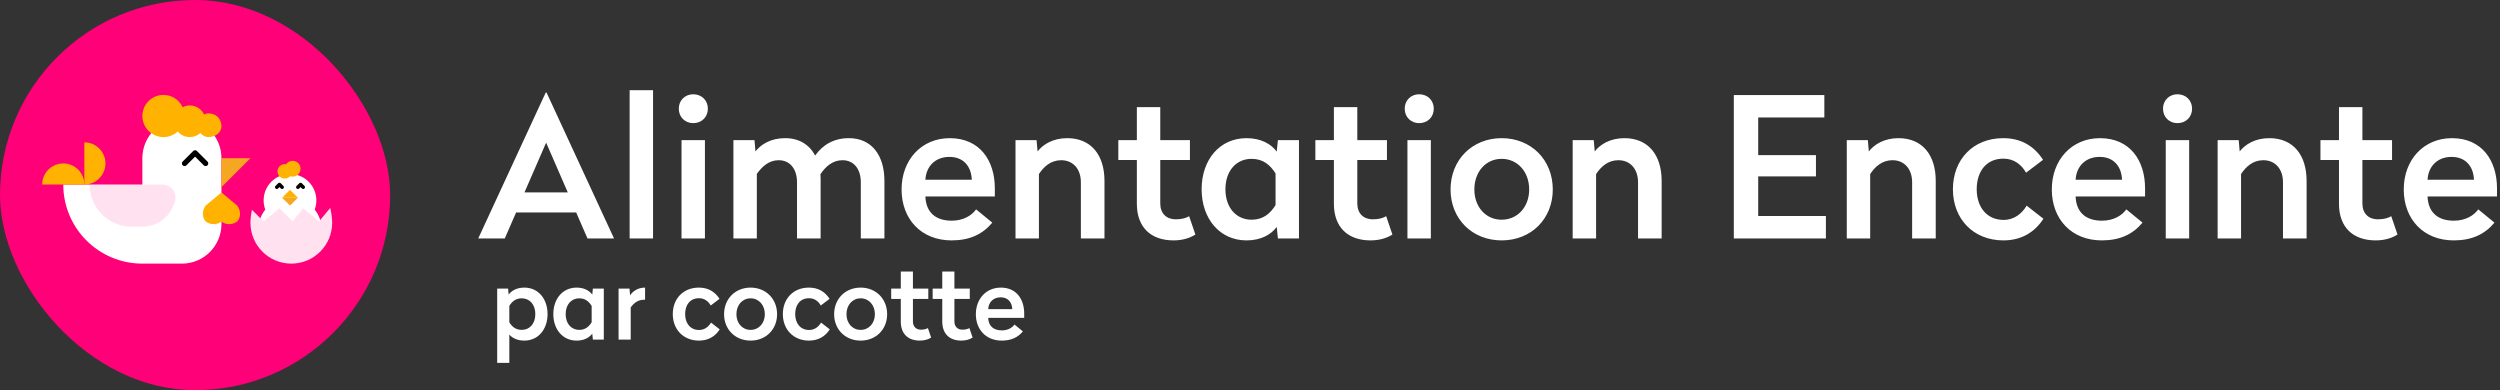 <?xml version="1.0" encoding="UTF-8"?>
<svg width="346px" height="54px" viewBox="0 0 346 54" version="1.1" xmlns="http://www.w3.org/2000/svg" xmlns:xlink="http://www.w3.org/1999/xlink">
    <rect x="0" y="0" width="346" height="54" fill="#333333" stroke="none"/>
    <!-- Generator: Sketch 46.2 (44496) - http://www.bohemiancoding.com/sketch -->
    <title>ae-w</title>
    <desc>Created with Sketch.</desc>
    <defs></defs>
    <g id="Page-1" stroke="none" stroke-width="1" fill="none" fill-rule="evenodd">
        <g id="Artboard" transform="translate(-20, -20)">
            <g id="ae-w" transform="translate(20, 20)">
                <path d="M72.576,39.804 C74.48,39.804 75.782,41.344 75.782,43.472 C75.782,45.586 74.48,47.14 72.576,47.14 C71.54,47.14 70.868,46.748 70.49,46.3 L70.49,50.22 L68.81,50.22 L68.81,39.944 L70.322,39.944 L70.392,40.77 C70.784,40.238 71.512,39.804 72.576,39.804 Z M72.212,41.288 C71.372,41.288 70.854,41.736 70.49,42.338 L70.49,44.606 C70.854,45.208 71.372,45.656 72.212,45.656 C73.304,45.656 74.088,44.802 74.088,43.472 C74.088,42.142 73.304,41.288 72.212,41.288 Z M79.8,39.804 C80.864,39.804 81.578,40.238 81.97,40.77 L82.054,39.944 L83.566,39.944 L83.566,47 L82.054,47 L81.97,46.174 C81.578,46.706 80.864,47.14 79.8,47.14 C77.882,47.14 76.58,45.586 76.58,43.472 C76.58,41.344 77.882,39.804 79.8,39.804 Z M80.164,41.288 C79.072,41.288 78.288,42.142 78.288,43.472 C78.288,44.802 79.072,45.656 80.164,45.656 C81.004,45.656 81.508,45.208 81.886,44.606 L81.886,42.338 C81.508,41.736 81.004,41.288 80.164,41.288 Z M89.278,39.804 C88.27,39.804 87.556,40.322 87.206,40.882 L87.122,39.944 L85.61,39.944 L85.61,47 L87.29,47 L87.29,42.548 C87.738,41.932 88.284,41.484 89.138,41.484 L89.278,41.484 L89.278,39.804 Z M96.726,39.804 C94.556,39.804 93.114,41.344 93.114,43.472 C93.114,45.586 94.57,47.14 96.74,47.14 C98.014,47.14 98.98,46.566 99.61,45.586 L98.406,44.648 C98.07,45.208 97.524,45.67 96.754,45.67 C95.508,45.67 94.822,44.704 94.822,43.472 C94.822,42.226 95.48,41.274 96.74,41.274 C97.524,41.274 98.042,41.722 98.364,42.282 L99.582,41.358 C98.952,40.378 98.014,39.804 96.726,39.804 Z M103.88,39.804 C105.994,39.804 107.548,41.358 107.548,43.486 C107.548,45.6 105.994,47.14 103.88,47.14 C101.766,47.14 100.212,45.6 100.212,43.486 C100.212,41.358 101.766,39.804 103.88,39.804 Z M103.88,41.288 C102.746,41.288 101.92,42.212 101.92,43.486 C101.92,44.746 102.746,45.656 103.88,45.656 C105.014,45.656 105.854,44.746 105.854,43.486 C105.854,42.212 105.014,41.288 103.88,41.288 Z M111.958,39.804 C109.788,39.804 108.346,41.344 108.346,43.472 C108.346,45.586 109.802,47.14 111.972,47.14 C113.246,47.14 114.212,46.566 114.842,45.586 L113.638,44.648 C113.302,45.208 112.756,45.67 111.986,45.67 C110.74,45.67 110.054,44.704 110.054,43.472 C110.054,42.226 110.712,41.274 111.972,41.274 C112.756,41.274 113.274,41.722 113.596,42.282 L114.814,41.358 C114.184,40.378 113.246,39.804 111.958,39.804 Z M119.112,39.804 C121.226,39.804 122.78,41.358 122.78,43.486 C122.78,45.6 121.226,47.14 119.112,47.14 C116.998,47.14 115.444,45.6 115.444,43.486 C115.444,41.358 116.998,39.804 119.112,39.804 Z M119.112,41.288 C117.978,41.288 117.152,42.212 117.152,43.486 C117.152,44.746 117.978,45.656 119.112,45.656 C120.246,45.656 121.086,44.746 121.086,43.486 C121.086,42.212 120.246,41.288 119.112,41.288 Z M126.35,37.578 L124.67,37.578 L124.67,39.944 L123.34,39.944 L123.34,41.372 L124.67,41.372 L124.67,44.508 C124.67,46.216 125.692,47.14 127.302,47.14 C128.002,47.14 128.52,46.944 128.87,46.72 L128.422,45.404 C128.212,45.53 127.904,45.628 127.456,45.628 C126.798,45.628 126.35,45.208 126.35,44.494 L126.35,41.372 L128.478,41.372 L128.478,39.944 L126.35,39.944 L126.35,37.578 Z M132.09,37.578 L130.41,37.578 L130.41,39.944 L129.08,39.944 L129.08,41.372 L130.41,41.372 L130.41,44.508 C130.41,46.216 131.432,47.14 133.042,47.14 C133.742,47.14 134.26,46.944 134.61,46.72 L134.162,45.404 C133.952,45.53 133.644,45.628 133.196,45.628 C132.538,45.628 132.09,45.208 132.09,44.494 L132.09,41.372 L134.218,41.372 L134.218,39.944 L132.09,39.944 L132.09,37.578 Z M138.516,39.804 C140.686,39.804 141.75,41.428 141.75,43.402 L141.75,43.99 L136.766,43.99 C136.808,45.11 137.48,45.726 138.656,45.726 C139.482,45.726 140.084,45.362 140.406,44.914 L141.568,45.866 C140.868,46.706 139.944,47.14 138.642,47.14 C136.458,47.14 135.058,45.6 135.058,43.486 C135.058,41.358 136.486,39.804 138.516,39.804 Z M138.488,41.148 C137.494,41.148 136.822,41.806 136.766,42.786 L140.098,42.786 C140.056,41.82 139.496,41.148 138.488,41.148 Z" id="par-cocotte" fill="#FFFFFF"></path>
                <path d="M75.639,12.804 L84.981,33 L81.309,33 L79.743,29.409 L71.427,29.409 L69.861,33 L66.189,33 L75.531,12.804 L75.639,12.804 Z M75.585,19.743 L72.588,26.628 L78.582,26.628 L75.585,19.743 Z M90.381,12.48 L87.141,12.48 L87.141,33 L90.381,33 L90.381,12.48 Z M97.563,19.392 L94.323,19.392 L94.323,33 L97.563,33 L97.563,19.392 Z M95.943,13.047 C94.809,13.047 93.945,13.884 93.945,15.045 C93.945,16.206 94.809,17.043 95.943,17.043 C97.104,17.043 97.968,16.206 97.968,15.045 C97.968,13.884 97.104,13.047 95.943,13.047 Z M108.66,19.122 C106.662,19.122 105.312,19.986 104.556,20.958 L104.421,19.392 L101.505,19.392 L101.505,33 L104.745,33 L104.745,24.063 C105.474,23.064 106.392,22.173 107.769,22.173 C109.362,22.173 110.307,23.415 110.307,25.224 L110.307,33 L113.574,33 L113.574,24.738 C113.574,24.549 113.547,24.333 113.547,24.117 C114.249,23.064 115.221,22.173 116.598,22.173 C118.191,22.173 119.136,23.415 119.136,25.224 L119.136,33 L122.403,33 L122.403,25.035 C122.403,21.471 120.621,19.122 117.489,19.122 C115.302,19.122 113.817,20.121 112.818,21.525 C112.008,20.013 110.604,19.122 108.66,19.122 Z M131.448,19.122 C135.633,19.122 137.685,22.254 137.685,26.061 L137.685,27.195 L128.073,27.195 C128.154,29.355 129.45,30.543 131.718,30.543 C133.311,30.543 134.472,29.841 135.093,28.977 L137.334,30.813 C135.984,32.433 134.202,33.27 131.691,33.27 C127.479,33.27 124.779,30.3 124.779,26.223 C124.779,22.119 127.533,19.122 131.448,19.122 Z M131.394,21.714 C129.477,21.714 128.181,22.983 128.073,24.873 L134.499,24.873 C134.418,23.01 133.338,21.714 131.394,21.714 Z M147.702,19.122 C145.731,19.122 144.354,19.986 143.598,20.958 L143.463,19.392 L140.547,19.392 L140.547,33 L143.787,33 L143.787,24.09 C144.462,23.064 145.434,22.173 146.865,22.173 C148.539,22.173 149.592,23.415 149.592,25.224 L149.592,33 L152.859,33 L152.859,25.035 C152.859,21.471 151.023,19.122 147.702,19.122 Z M160.581,14.829 L157.341,14.829 L157.341,19.392 L154.776,19.392 L154.776,22.146 L157.341,22.146 L157.341,28.194 C157.341,31.488 159.312,33.27 162.417,33.27 C163.767,33.27 164.766,32.892 165.441,32.46 L164.577,29.922 C164.172,30.165 163.578,30.354 162.714,30.354 C161.445,30.354 160.581,29.544 160.581,28.167 L160.581,22.146 L164.685,22.146 L164.685,19.392 L160.581,19.392 L160.581,14.829 Z M172.515,19.122 C174.567,19.122 175.944,19.959 176.7,20.985 L176.862,19.392 L179.778,19.392 L179.778,33 L176.862,33 L176.7,31.407 C175.944,32.433 174.567,33.27 172.515,33.27 C168.816,33.27 166.305,30.273 166.305,26.196 C166.305,22.092 168.816,19.122 172.515,19.122 Z M173.217,21.984 C171.111,21.984 169.599,23.631 169.599,26.196 C169.599,28.761 171.111,30.408 173.217,30.408 C174.837,30.408 175.809,29.544 176.538,28.383 L176.538,24.009 C175.809,22.848 174.837,21.984 173.217,21.984 Z M187.851,14.829 L184.611,14.829 L184.611,19.392 L182.046,19.392 L182.046,22.146 L184.611,22.146 L184.611,28.194 C184.611,31.488 186.582,33.27 189.687,33.27 C191.037,33.27 192.036,32.892 192.711,32.46 L191.847,29.922 C191.442,30.165 190.848,30.354 189.984,30.354 C188.715,30.354 187.851,29.544 187.851,28.167 L187.851,22.146 L191.955,22.146 L191.955,19.392 L187.851,19.392 L187.851,14.829 Z M198.03,19.392 L194.79,19.392 L194.79,33 L198.03,33 L198.03,19.392 Z M196.41,13.047 C195.276,13.047 194.412,13.884 194.412,15.045 C194.412,16.206 195.276,17.043 196.41,17.043 C197.571,17.043 198.435,16.206 198.435,15.045 C198.435,13.884 197.571,13.047 196.41,13.047 Z M207.831,19.122 C211.908,19.122 214.905,22.119 214.905,26.223 C214.905,30.3 211.908,33.27 207.831,33.27 C203.754,33.27 200.757,30.3 200.757,26.223 C200.757,22.119 203.754,19.122 207.831,19.122 Z M207.831,21.984 C205.644,21.984 204.051,23.766 204.051,26.223 C204.051,28.653 205.644,30.408 207.831,30.408 C210.018,30.408 211.638,28.653 211.638,26.223 C211.638,23.766 210.018,21.984 207.831,21.984 Z M224.814,19.122 C222.843,19.122 221.466,19.986 220.71,20.958 L220.575,19.392 L217.659,19.392 L217.659,33 L220.899,33 L220.899,24.09 C221.574,23.064 222.546,22.173 223.977,22.173 C225.651,22.173 226.704,23.415 226.704,25.224 L226.704,33 L229.971,33 L229.971,25.035 C229.971,21.471 228.135,19.122 224.814,19.122 Z M252.489,13.155 L239.961,13.155 L239.961,33 L252.705,33 L252.705,29.895 L243.336,29.895 L243.336,24.414 L251.328,24.414 L251.328,21.471 L243.336,21.471 L243.336,16.26 L252.489,16.26 L252.489,13.155 Z M262.749,19.122 C260.778,19.122 259.401,19.986 258.645,20.958 L258.51,19.392 L255.594,19.392 L255.594,33 L258.834,33 L258.834,24.09 C259.509,23.064 260.481,22.173 261.912,22.173 C263.586,22.173 264.639,23.415 264.639,25.224 L264.639,33 L267.906,33 L267.906,25.035 C267.906,21.471 266.07,19.122 262.749,19.122 Z M277.248,19.122 C273.063,19.122 270.282,22.092 270.282,26.196 C270.282,30.273 273.09,33.27 277.275,33.27 C279.732,33.27 281.595,32.163 282.81,30.273 L280.488,28.464 C279.84,29.544 278.787,30.435 277.302,30.435 C274.899,30.435 273.576,28.572 273.576,26.196 C273.576,23.793 274.845,21.957 277.275,21.957 C278.787,21.957 279.786,22.821 280.407,23.901 L282.756,22.119 C281.541,20.229 279.732,19.122 277.248,19.122 Z M290.64,19.122 C294.825,19.122 296.877,22.254 296.877,26.061 L296.877,27.195 L287.265,27.195 C287.346,29.355 288.642,30.543 290.91,30.543 C292.503,30.543 293.664,29.841 294.285,28.977 L296.526,30.813 C295.176,32.433 293.394,33.27 290.883,33.27 C286.671,33.27 283.971,30.3 283.971,26.223 C283.971,22.119 286.725,19.122 290.64,19.122 Z M290.586,21.714 C288.669,21.714 287.373,22.983 287.265,24.873 L293.691,24.873 C293.61,23.01 292.53,21.714 290.586,21.714 Z M302.979,19.392 L299.739,19.392 L299.739,33 L302.979,33 L302.979,19.392 Z M301.359,13.047 C300.225,13.047 299.361,13.884 299.361,15.045 C299.361,16.206 300.225,17.043 301.359,17.043 C302.52,17.043 303.384,16.206 303.384,15.045 C303.384,13.884 302.52,13.047 301.359,13.047 Z M314.076,19.122 C312.105,19.122 310.728,19.986 309.972,20.958 L309.837,19.392 L306.921,19.392 L306.921,33 L310.161,33 L310.161,24.09 C310.836,23.064 311.808,22.173 313.239,22.173 C314.913,22.173 315.966,23.415 315.966,25.224 L315.966,33 L319.233,33 L319.233,25.035 C319.233,21.471 317.397,19.122 314.076,19.122 Z M326.955,14.829 L323.715,14.829 L323.715,19.392 L321.15,19.392 L321.15,22.146 L323.715,22.146 L323.715,28.194 C323.715,31.488 325.686,33.27 328.791,33.27 C330.141,33.27 331.14,32.892 331.815,32.46 L330.951,29.922 C330.546,30.165 329.952,30.354 329.088,30.354 C327.819,30.354 326.955,29.544 326.955,28.167 L326.955,22.146 L331.059,22.146 L331.059,19.392 L326.955,19.392 L326.955,14.829 Z M339.348,19.122 C343.533,19.122 345.585,22.254 345.585,26.061 L345.585,27.195 L335.973,27.195 C336.054,29.355 337.35,30.543 339.618,30.543 C341.211,30.543 342.372,29.841 342.993,28.977 L345.234,30.813 C343.884,32.433 342.102,33.27 339.591,33.27 C335.379,33.27 332.679,30.3 332.679,26.223 C332.679,22.119 335.433,19.122 339.348,19.122 Z M339.294,21.714 C337.377,21.714 336.081,22.983 335.973,24.873 L342.399,24.873 C342.318,23.01 341.238,21.714 339.294,21.714 Z" id="Alimentation-Enceint" fill="#FFFFFF"></path>
                <g id="icon">
                    <rect id="bg" fill="#FF0079" x="0" y="0" width="54" height="54" rx="27"></rect>
                    <g id="cocoote" transform="translate(20.162, 25.135) scale(-1, 1) translate(-20.162, -25.135) translate(5.662, 13.135)">
                        <path d="M14.959,12.405 L25.905,12.405 C25.905,18.451 21.005,23.351 14.959,23.351 L9.486,23.351 L9.486,23.351 C6.464,23.351 4.014,20.901 4.014,17.878 L4.014,17.878 L4.014,17.878 L4.014,8.757 L4.014,8.757 C4.014,5.734 6.464,3.284 9.486,3.284 L9.486,3.284 L9.486,3.284 C12.509,3.284 14.959,5.734 14.959,8.757 L14.959,12.405 Z" id="body" fill="#FFFFFF"></path>
                        <path d="M22.986,12.405 C22.986,10.793 24.293,9.486 25.905,9.486 C27.517,9.486 28.824,10.793 28.824,12.405 L22.986,12.405 Z" id="Combined-Shape" fill="#FFB300"></path>
                        <path d="M18.608,10.946 C18.608,9.334 19.915,8.027 21.527,8.027 C23.139,8.027 24.446,9.334 24.446,10.946 L18.608,10.946 Z" id="Combined-Shape" fill="#FFB300" transform="translate(21.527, 9.486) rotate(-90) translate(-21.527, -9.486) "></path>
                        <path d="M14.959,12.405 L22.257,12.405 C22.257,15.63 19.643,18.243 16.419,18.243 L14.959,18.243 L14.959,12.405 Z M12.19,12.405 L14.959,12.405 L14.959,18.243 L14.959,18.243 C13.076,18.243 11.382,17.1 10.677,15.354 L10.499,14.913 L10.499,14.913 C10.122,13.978 10.573,12.915 11.507,12.538 C11.724,12.45 11.956,12.405 12.19,12.405 L12.19,12.405 Z" id="Combined-Shape" fill-opacity="0.179" fill="#FF0079" opacity="0.666"></path>
                        <polygon id="Rectangle-8" fill="#F5A623" points="0 8.757 4.014 8.757 4.014 12.77"></polygon>
                        <path d="M10.062,5.065 C9.66,5.538 9.061,5.838 8.392,5.838 C7.831,5.838 7.319,5.627 6.932,5.28 C6.65,5.608 6.242,5.838 5.838,5.838 C4.749,5.838 4.014,5.103 4.014,4.378 C4.014,3.289 4.749,2.554 5.838,2.554 C6.034,2.554 6.231,2.608 6.414,2.708 C6.766,1.97 7.519,1.459 8.392,1.459 C8.751,1.459 9.089,1.546 9.388,1.699 C9.85,0.696 10.864,0 12.041,0 C13.653,0 14.959,1.307 14.959,2.919 C14.959,4.531 13.653,5.838 12.041,5.838 C11.277,5.838 10.582,5.545 10.062,5.065 Z" id="Combined-Shape" fill="#FFB300"></path>
                        <path d="M6.203,15.324 C6.714,16.032 6.714,16.92 6.203,17.514 C5.545,18.015 4.598,18.015 4.014,17.514 C3.429,18.015 2.482,18.015 1.824,17.514 C1.313,16.92 1.313,16.032 1.824,15.324 L4.014,13.5 L6.203,15.324 Z" id="Combined-Shape" fill="#FFB300"></path>
                        <polyline id="eye" stroke="#000000" stroke-width="0.73" stroke-linecap="round" stroke-linejoin="round" points="6.203 9.486 7.662 8.027 9.122 9.486"></polyline>
                    </g>
                    <g id="Group-2" transform="translate(35.757, 22.257)">
                        <circle id="Oval-8" fill="#FFFFFF" cx="4.378" cy="5.473" r="3.649"></circle>
                        <polyline id="eye" stroke="#000000" stroke-width="0.5" stroke-linecap="round" stroke-linejoin="round" points="5.473 3.649 5.838 3.284 6.203 3.649"></polyline>
                        <polyline id="eye" stroke="#000000" stroke-width="0.5" stroke-linecap="round" stroke-linejoin="round" points="2.554 3.649 2.919 3.284 3.284 3.649"></polyline>
                        <circle id="Oval-8" fill="#FFB300" cx="3.649" cy="1.459" r="1"></circle>
                        <circle id="Oval-8" fill="#FFB300" cx="4.743" cy="1.095" r="1.095"></circle>
                        <circle id="Oval-8" fill="#FFFFFF" cx="4.378" cy="9.486" r="4.378"></circle>
                        <polygon id="Triangle" fill="#F5A623" transform="translate(4.378, 5.655) scale(1, -1) translate(-4.378, -5.655) " points="4.378 5.108 5.473 6.203 3.284 6.203"></polygon>
                        <polygon id="Triangle" fill="#FFB300" points="4.378 4.014 5.473 5.108 3.284 5.108"></polygon>
                    </g>
                    <path d="M34.869,29.032 C34.734,29.689 34.662,30.304 34.662,30.831 C34.662,33.954 37.194,36.486 40.318,36.486 C43.441,36.486 45.973,33.954 45.973,30.831 C45.973,30.235 45.881,29.529 45.71,28.775 L44.149,30.649 L41.959,28.824 L40.5,30.649 L38.676,28.824 L36.486,30.649 L34.869,29.032 Z" id="Combined-Shape" fill="#FFE1EF"></path>
                </g>
            </g>
        </g>
    </g>
</svg>